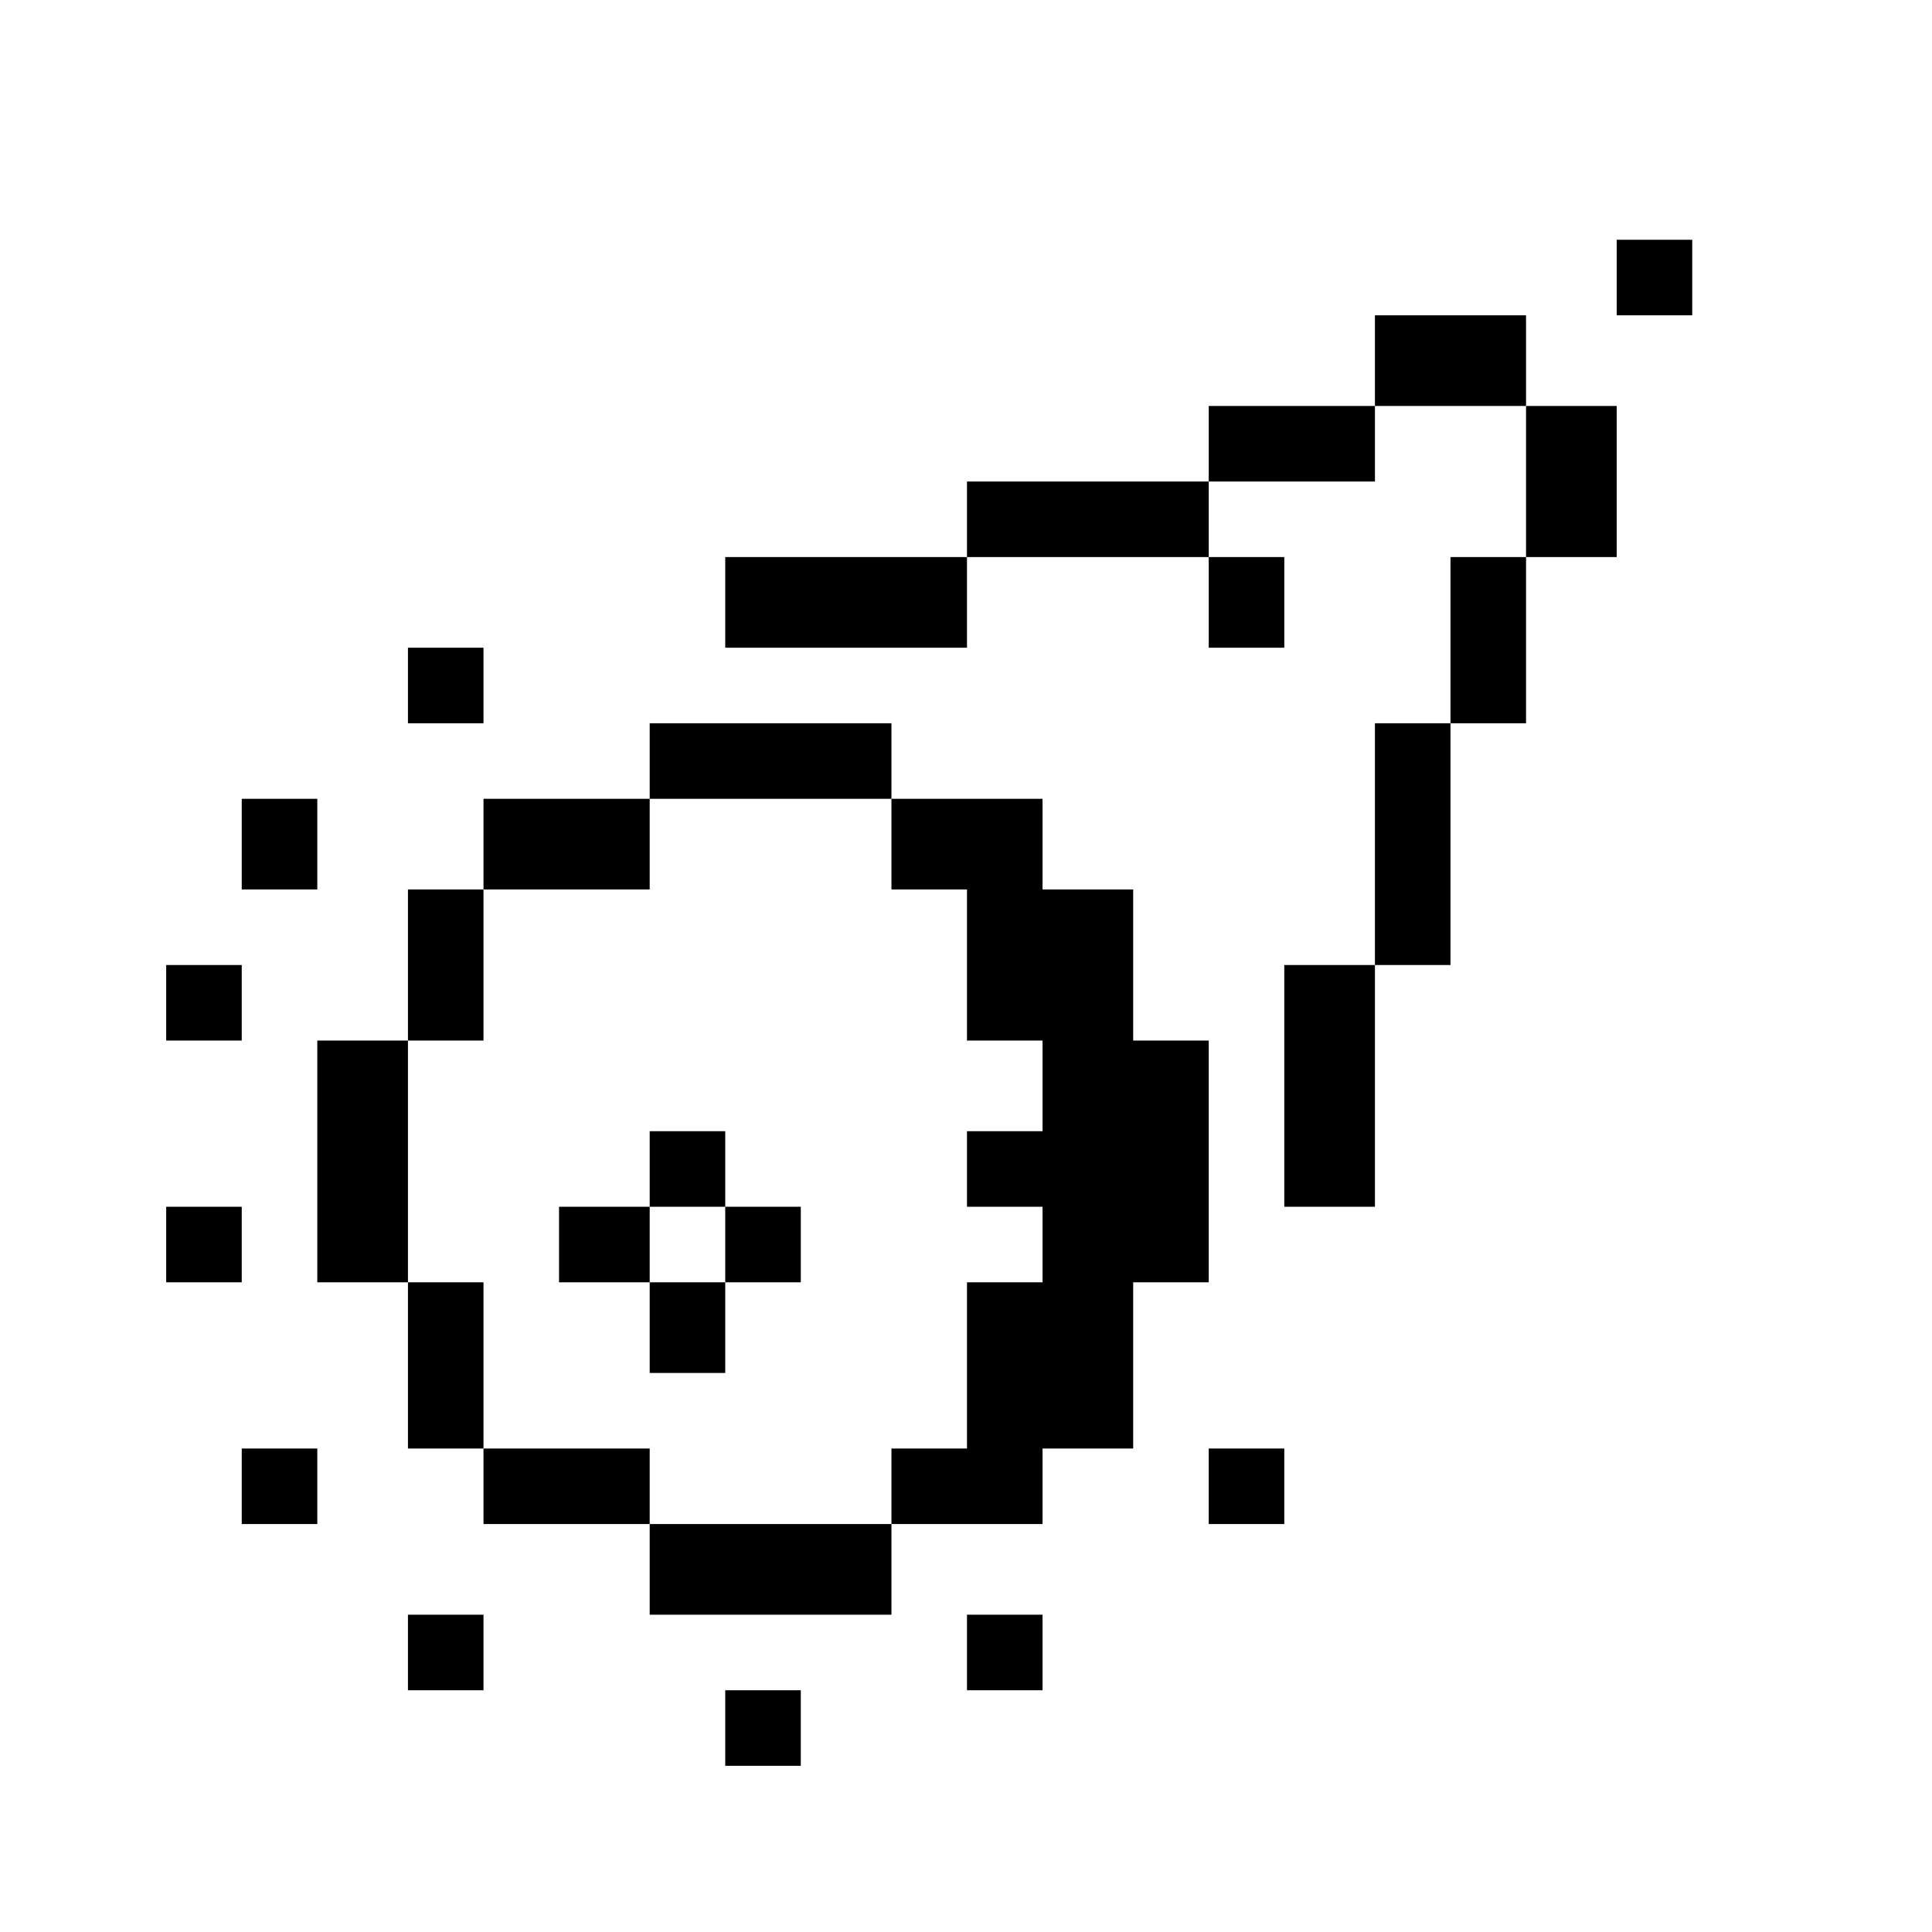<?xml version="1.0" standalone="no"?>
<!DOCTYPE svg PUBLIC "-//W3C//DTD SVG 20010904//EN"
 "http://www.w3.org/TR/2001/REC-SVG-20010904/DTD/svg10.dtd">
<svg version="1.0" xmlns="http://www.w3.org/2000/svg"
 width="468pt" height="468pt" viewBox="0 0 468 468"
 preserveAspectRatio="xMidYMid meet">
<g transform="translate(0,468) scale(0.366,-0.366)"
fill="#000000" stroke="none">
<path d="M1070 1095 l0 -25 25 0 25 0 0 25 0 25 -25 0 -25 0 0 -25z"/>
<path d="M910 1040 l0 -30 -55 0 -55 0 0 -25 0 -25 -80 0 -80 0 0 -25 0 -25
-80 0 -80 0 0 -30 0 -30 80 0 80 0 0 30 0 30 80 0 80 0 0 -30 0 -30 25 0 25 0
0 30 0 30 -25 0 -25 0 0 25 0 25 55 0 55 0 0 25 0 25 50 0 50 0 0 -50 0 -50
-25 0 -25 0 0 -55 0 -55 -25 0 -25 0 0 -80 0 -80 -30 0 -30 0 0 -80 0 -80 30
0 30 0 0 80 0 80 25 0 25 0 0 80 0 80 25 0 25 0 0 55 0 55 30 0 30 0 0 50 0
50 -30 0 -30 0 0 30 0 30 -50 0 -50 0 0 -30z"/>
<path d="M270 825 l0 -25 25 0 25 0 0 25 0 25 -25 0 -25 0 0 -25z"/>
<path d="M430 775 l0 -25 -55 0 -55 0 0 -30 0 -30 -25 0 -25 0 0 -50 0 -50
-30 0 -30 0 0 -80 0 -80 30 0 30 0 0 -55 0 -55 25 0 25 0 0 -25 0 -25 55 0 55
0 0 -30 0 -30 80 0 80 0 0 30 0 30 50 0 50 0 0 25 0 25 30 0 30 0 0 55 0 55
25 0 25 0 0 80 0 80 -25 0 -25 0 0 50 0 50 -30 0 -30 0 0 30 0 30 -50 0 -50 0
0 25 0 25 -80 0 -80 0 0 -25z m160 -55 l0 -30 25 0 25 0 0 -50 0 -50 25 0 25
0 0 -30 0 -30 -25 0 -25 0 0 -25 0 -25 25 0 25 0 0 -25 0 -25 -25 0 -25 0 0
-55 0 -55 -25 0 -25 0 0 -25 0 -25 -80 0 -80 0 0 25 0 25 -55 0 -55 0 0 55 0
55 -25 0 -25 0 0 80 0 80 25 0 25 0 0 50 0 50 55 0 55 0 0 30 0 30 80 0 80 0
0 -30z"/>
<path d="M430 505 l0 -25 -30 0 -30 0 0 -25 0 -25 30 0 30 0 0 -30 0 -30 25 0
25 0 0 30 0 30 25 0 25 0 0 25 0 25 -25 0 -25 0 0 25 0 25 -25 0 -25 0 0 -25z
m50 -50 l0 -25 -25 0 -25 0 0 25 0 25 25 0 25 0 0 -25z"/>
<path d="M160 720 l0 -30 25 0 25 0 0 30 0 30 -25 0 -25 0 0 -30z"/>
<path d="M110 615 l0 -25 25 0 25 0 0 25 0 25 -25 0 -25 0 0 -25z"/>
<path d="M110 455 l0 -25 25 0 25 0 0 25 0 25 -25 0 -25 0 0 -25z"/>
<path d="M160 295 l0 -25 25 0 25 0 0 25 0 25 -25 0 -25 0 0 -25z"/>
<path d="M800 295 l0 -25 25 0 25 0 0 25 0 25 -25 0 -25 0 0 -25z"/>
<path d="M270 185 l0 -25 25 0 25 0 0 25 0 25 -25 0 -25 0 0 -25z"/>
<path d="M640 185 l0 -25 25 0 25 0 0 25 0 25 -25 0 -25 0 0 -25z"/>
<path d="M480 135 l0 -25 25 0 25 0 0 25 0 25 -25 0 -25 0 0 -25z"/>
</g>
</svg>
